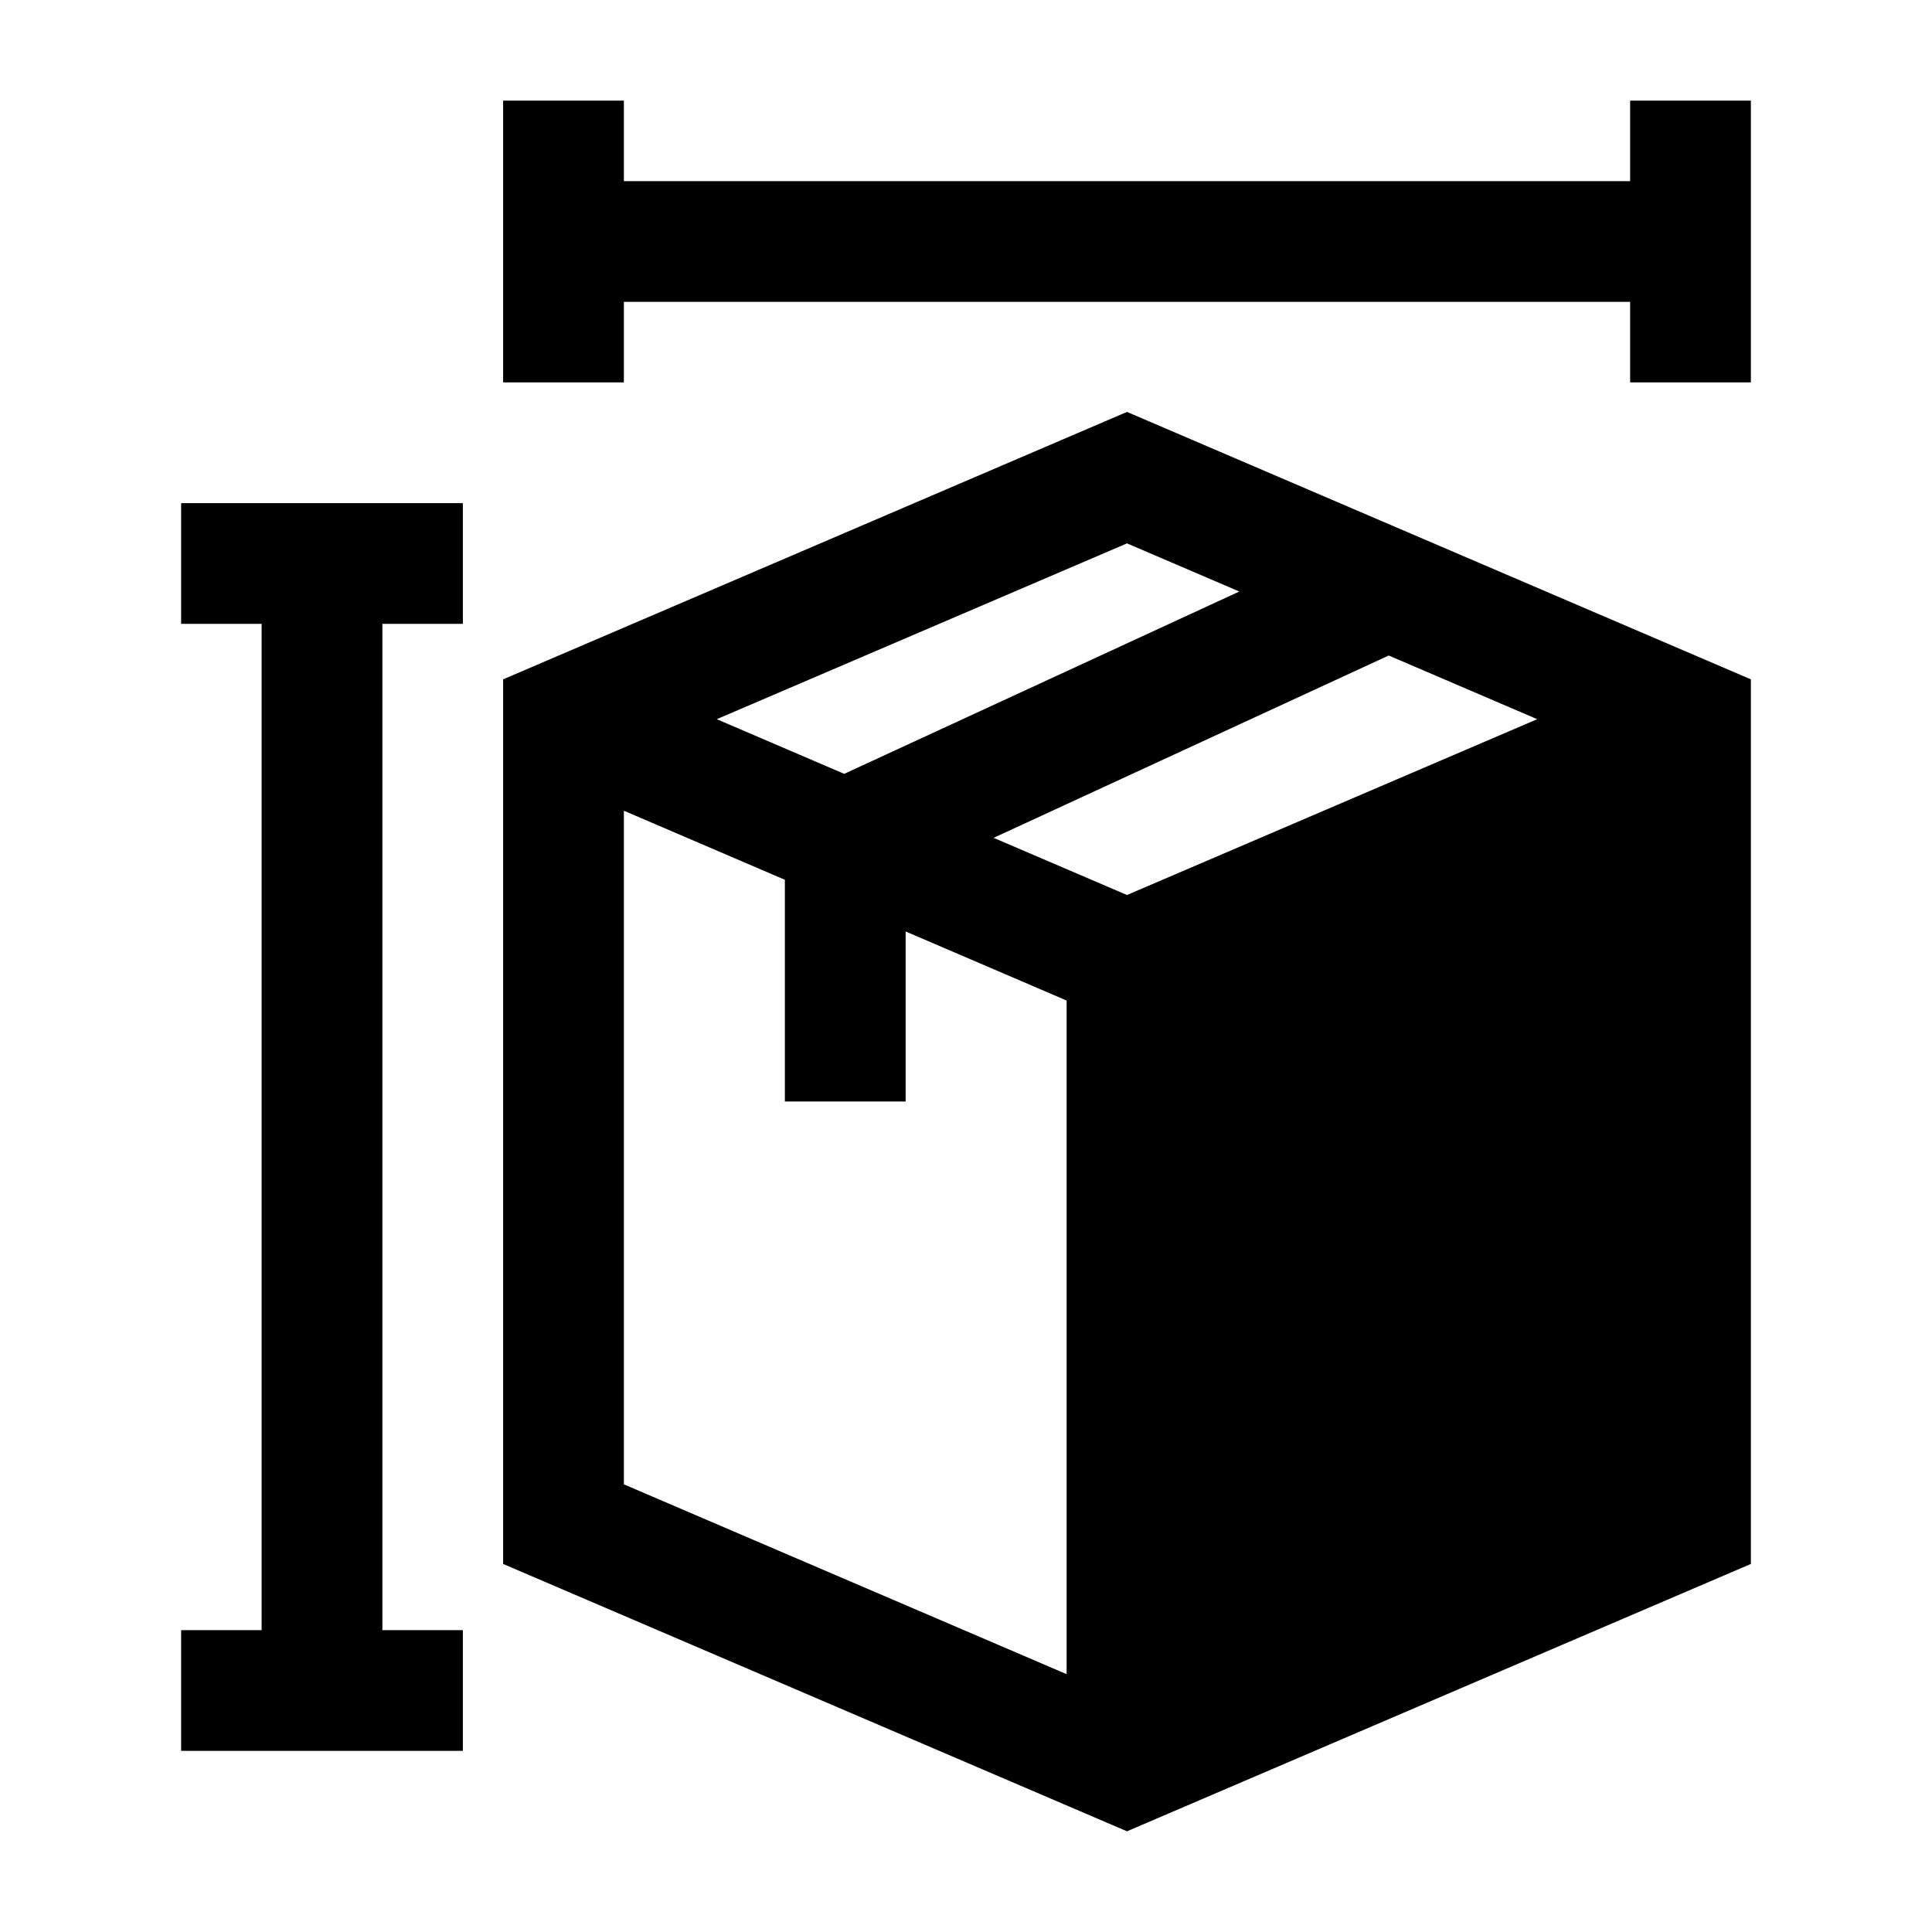 <svg width="24" height="24" viewBox="0 0 24 24" xmlns="http://www.w3.org/2000/svg">
    <path fill-rule="evenodd" clip-rule="evenodd" d="M7.75 1.25V2.25H20.25V1.25H21.75V4.75H20.25V3.75H7.75V4.75H6.25V1.25H7.75ZM14 5.117L21.75 8.439V19.428L14 22.749L6.25 19.428V8.439L14 5.117ZM14 11.118L19.096 8.934L17.251 8.143L12.343 10.408L14 11.118ZM9.75 10.929V13.683H11.25V11.571L13.25 12.429V20.797L7.75 18.439V10.071L9.75 10.929ZM10.487 9.613L15.395 7.348L14 6.75L8.904 8.934L10.487 9.613ZM5.75 6.25H2.25V7.75H3.25L3.25 20.25H2.25V21.75H5.75V20.25H4.75L4.75 7.75H5.75V6.25Z"/>
</svg>
